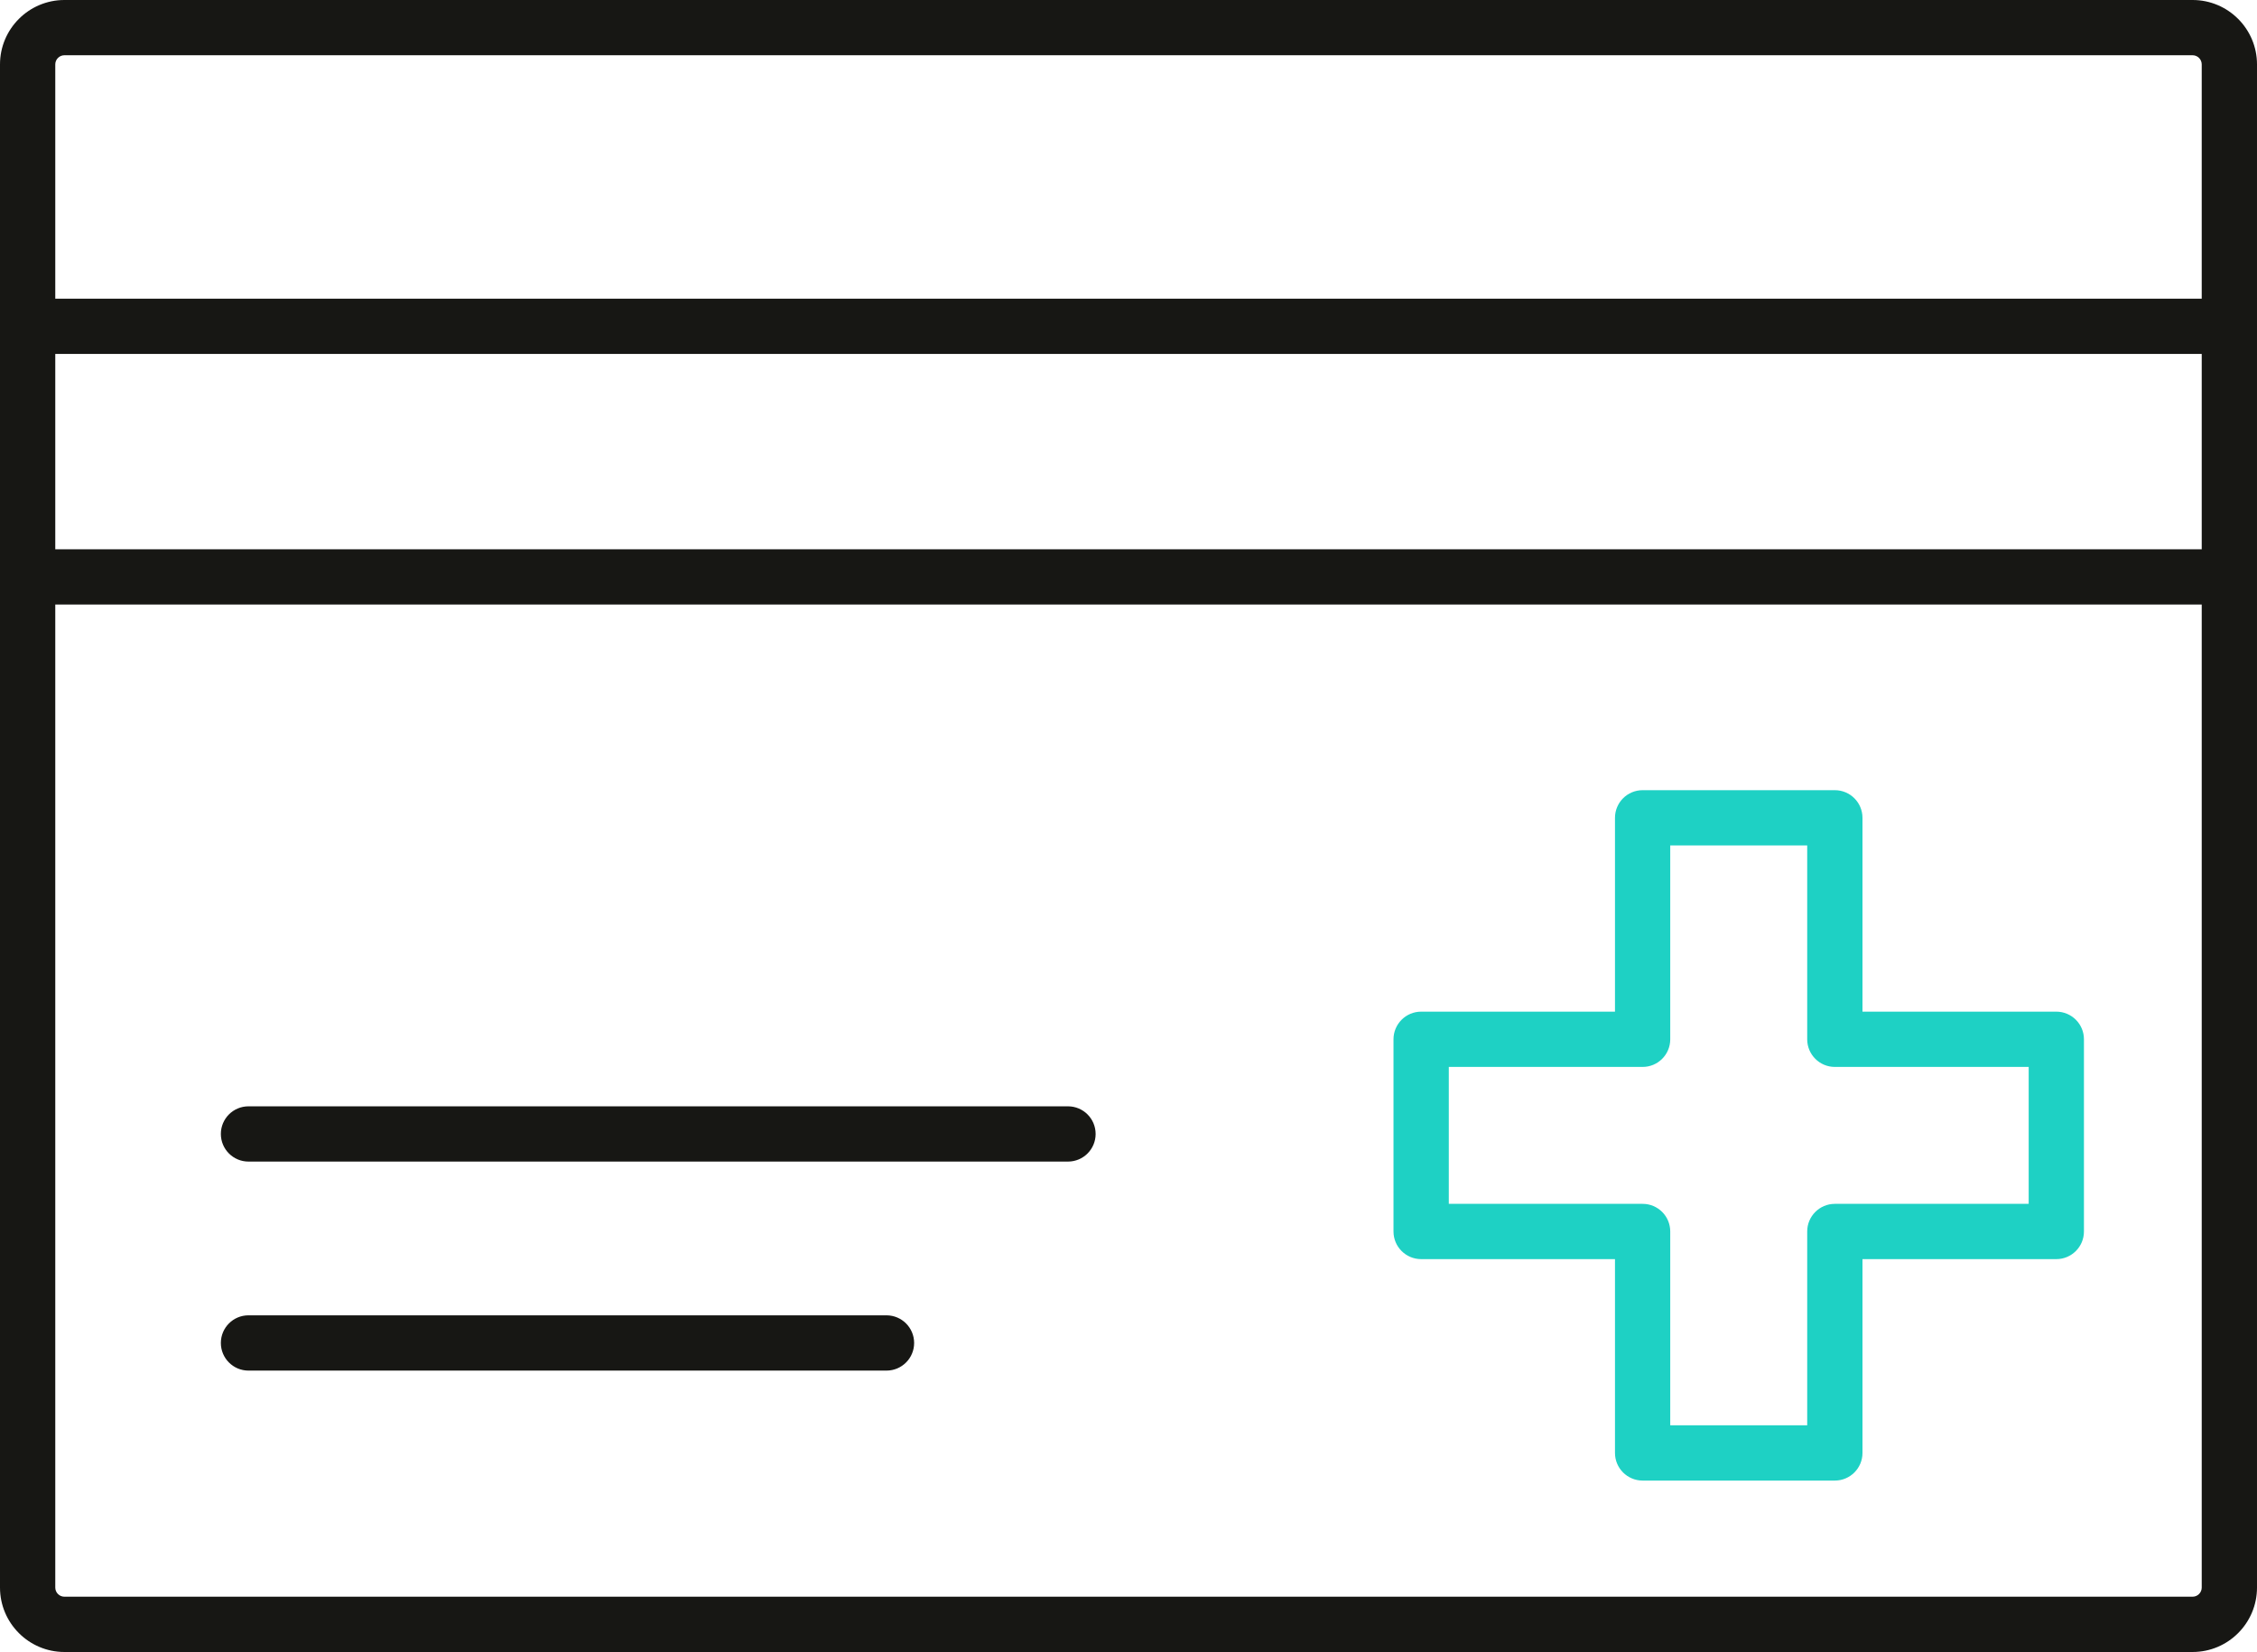 <?xml version="1.0" encoding="utf-8"?>
<!-- Generator: Adobe Illustrator 16.0.3, SVG Export Plug-In . SVG Version: 6.00 Build 0)  -->
<!DOCTYPE svg PUBLIC "-//W3C//DTD SVG 1.1//EN" "http://www.w3.org/Graphics/SVG/1.1/DTD/svg11.dtd">
<svg version="1.1" id="Layer_1" xmlns="http://www.w3.org/2000/svg" xmlns:xlink="http://www.w3.org/1999/xlink" x="0px" y="0px"
	 width="111.35px" height="81.507px" viewBox="0 0 111.35 81.507" enable-background="new 0 0 111.35 81.507" xml:space="preserve">
<g>
	<path fill="#1ED1C4" d="M101.449,49.914h-9.563v-9.563c0-0.754-0.61-1.364-1.364-1.364h-9.482c-0.754,0-1.364,0.61-1.364,1.364
		v9.563h-9.563c-0.753,0-1.364,0.611-1.364,1.363v9.484c0,0.753,0.611,1.363,1.364,1.363h9.563v9.563
		c0,0.753,0.61,1.363,1.364,1.363h9.482c0.754,0,1.364-0.61,1.364-1.363v-9.563h9.563c0.753,0,1.363-0.61,1.363-1.363v-9.484
		C102.813,50.525,102.202,49.914,101.449,49.914z M100.086,59.397h-9.564c-0.752,0-1.363,0.61-1.363,1.364v9.563h-6.757v-9.563
		c0-0.754-0.609-1.364-1.362-1.364h-9.563v-6.756h9.563c0.753,0,1.362-0.611,1.362-1.364v-9.563h6.757v9.563
		c0,0.753,0.611,1.364,1.363,1.364h9.564V59.397z"/>
	<path fill="#171714" d="M108.173,0H3.177C1.426,0,0,1.425,0,3.177v12.92c0,0,0,0.001,0,0.001v12.367l0,0V78.33
		c0,1.752,1.426,3.178,3.177,3.178h104.996c1.753,0,3.177-1.426,3.177-3.178V3.177C111.35,1.425,109.926,0,108.173,0z M2.727,17.462
		h105.896V27.1H2.727V17.462z M3.177,2.726h104.996c0.247,0,0.45,0.203,0.45,0.451v11.559H2.727V3.177
		C2.727,2.929,2.93,2.726,3.177,2.726z M108.173,78.78H3.177c-0.247,0-0.45-0.202-0.45-0.45V29.828h105.896V78.33
		C108.623,78.578,108.42,78.78,108.173,78.78z"/>
	<path fill="#171714" d="M52.689,54.585H12.258c-0.752,0-1.362,0.61-1.362,1.363s0.61,1.363,1.362,1.363h40.432
		c0.754,0,1.363-0.61,1.363-1.363S53.443,54.585,52.689,54.585z"/>
	<path fill="#171714" d="M43.734,64.897H12.258c-0.752,0-1.362,0.61-1.362,1.364c0,0.752,0.61,1.363,1.362,1.363h31.477
		c0.754,0,1.364-0.611,1.364-1.363C45.099,65.507,44.488,64.897,43.734,64.897z"/>
</g>
</svg>
